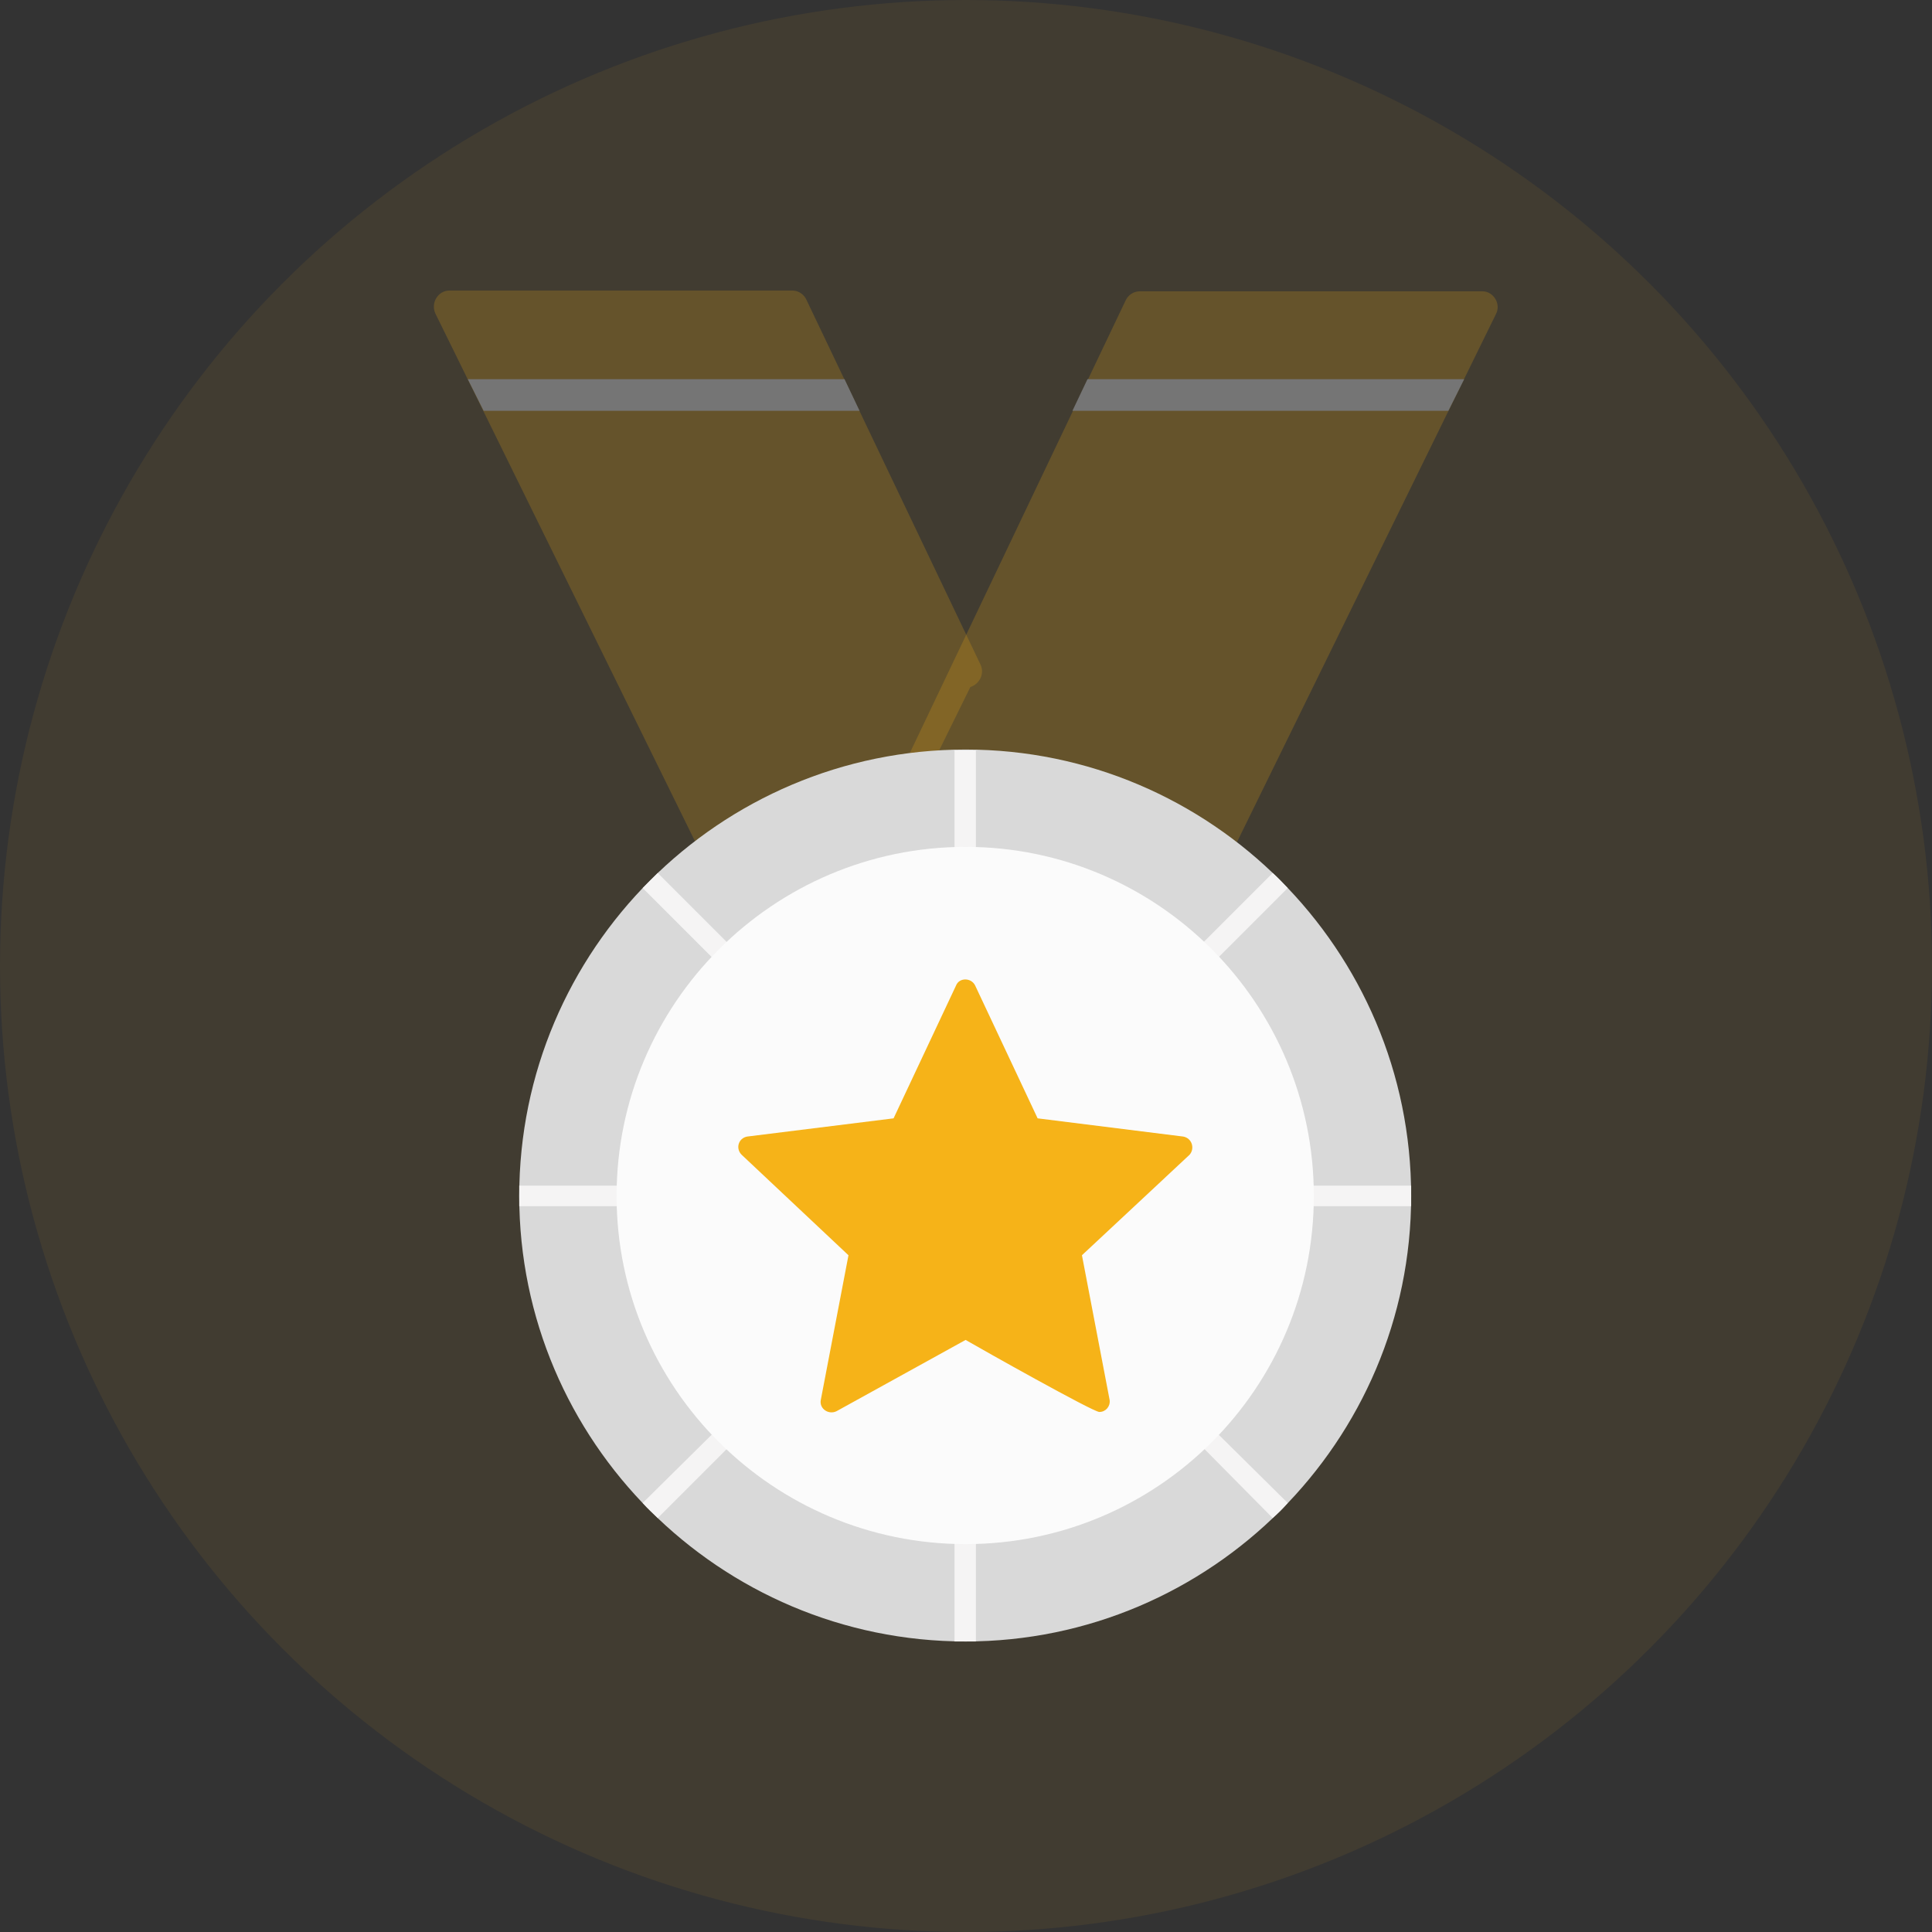 <svg width="82" height="82" viewBox="0 0 82 82" fill="none" xmlns="http://www.w3.org/2000/svg">
<rect x="0" y="0" width="82" height="82" fill="#333333" stroke="none"/>
<circle cx="41" cy="41" r="41" fill="#F6B318" fill-opacity="0.07"/>
<g clip-path="url(#clip0_1_2748)">
<path d="M30.369 36.616C30.1 36.616 29.865 36.482 29.764 36.247L18.478 13.305C18.276 12.868 18.579 12.331 19.082 12.331H33.627C33.896 12.331 34.131 12.499 34.232 12.734L41.621 28.219C41.789 28.588 41.588 29.025 41.185 29.159L37.893 35.844L30.973 36.18C30.873 36.448 30.637 36.616 30.369 36.616Z" fill="#F6B318" fill-opacity="0.2"/>
<path d="M20.527 17.436L19.855 16.093H35.844L36.482 17.436H20.527Z" fill="#757575"/>
<path d="M51.631 36.65C51.295 36.65 50.993 36.348 50.959 36.012L39.539 33.056C39.069 33.66 38.094 33.056 38.43 32.35L47.768 12.767C47.869 12.532 48.104 12.364 48.373 12.364H62.918C63.388 12.364 63.724 12.902 63.489 13.338L52.236 36.281C52.135 36.516 51.9 36.65 51.631 36.65Z" fill="#F6B318" fill-opacity="0.2"/>
<path d="M45.518 17.436L46.156 16.093H62.145L61.473 17.436H45.518Z" fill="#757575"/>
<path d="M40.983 69.669C30.537 69.669 22.038 61.171 22.038 50.758C22.038 40.311 30.537 31.813 40.983 31.813C51.396 31.813 59.894 40.311 59.894 50.758C59.894 61.171 51.396 69.669 40.983 69.669Z" fill="#D9D9D9"/>
<path d="M40.513 31.847H41.42V36.381C41.42 36.986 40.513 36.986 40.513 36.381V31.847ZM54.016 37.053C54.251 37.255 54.453 37.49 54.654 37.691L51.43 40.916C51.027 41.319 50.388 40.714 50.791 40.278L54.016 37.053ZM59.894 50.321V51.194H55.326C54.755 51.194 54.755 50.321 55.326 50.321H59.894ZM54.654 63.791C54.453 64.026 54.251 64.227 54.016 64.429L50.825 61.204C50.388 60.801 51.027 60.163 51.43 60.6L54.654 63.791ZM40.983 69.669H40.513V65.101C40.513 64.53 41.42 64.53 41.42 65.101V69.669H40.983ZM27.917 64.429C27.715 64.227 27.48 64.026 27.278 63.791L30.503 60.6C30.906 60.197 31.544 60.801 31.141 61.204L27.917 64.429ZM22.038 51.194V50.321H26.607C27.211 50.321 27.211 51.194 26.607 51.194H22.038ZM27.278 37.691L27.917 37.053L31.141 40.278C31.544 40.714 30.906 41.319 30.503 40.916L27.278 37.691Z" fill="#F5F4F4"/>
<path d="M40.983 65.537C32.821 65.537 26.17 58.92 26.17 50.758C26.17 42.595 32.821 35.944 40.983 35.944C49.146 35.944 55.763 42.595 55.763 50.758C55.763 58.92 49.146 65.537 40.983 65.537Z" fill="#FBFBFB"/>
<path d="M46.66 59.928C46.391 59.928 41.621 57.241 40.983 56.871L35.508 59.894C35.172 60.062 34.769 59.794 34.836 59.424L36.012 53.277L31.477 49.011C31.208 48.742 31.343 48.306 31.712 48.239L37.926 47.466L40.58 41.823C40.714 41.487 41.218 41.487 41.386 41.823L44.04 47.466L50.22 48.239C50.59 48.306 50.724 48.742 50.489 49.011L45.921 53.277L47.097 59.424C47.13 59.693 46.929 59.928 46.66 59.928Z" fill="#F6B318"/>
</g>
<defs>
<clipPath id="clip0_1_2748">
<rect width="57.338" height="57.338" fill="white" transform="translate(12.331 12.331)"/>
</clipPath>
</defs>
</svg>
